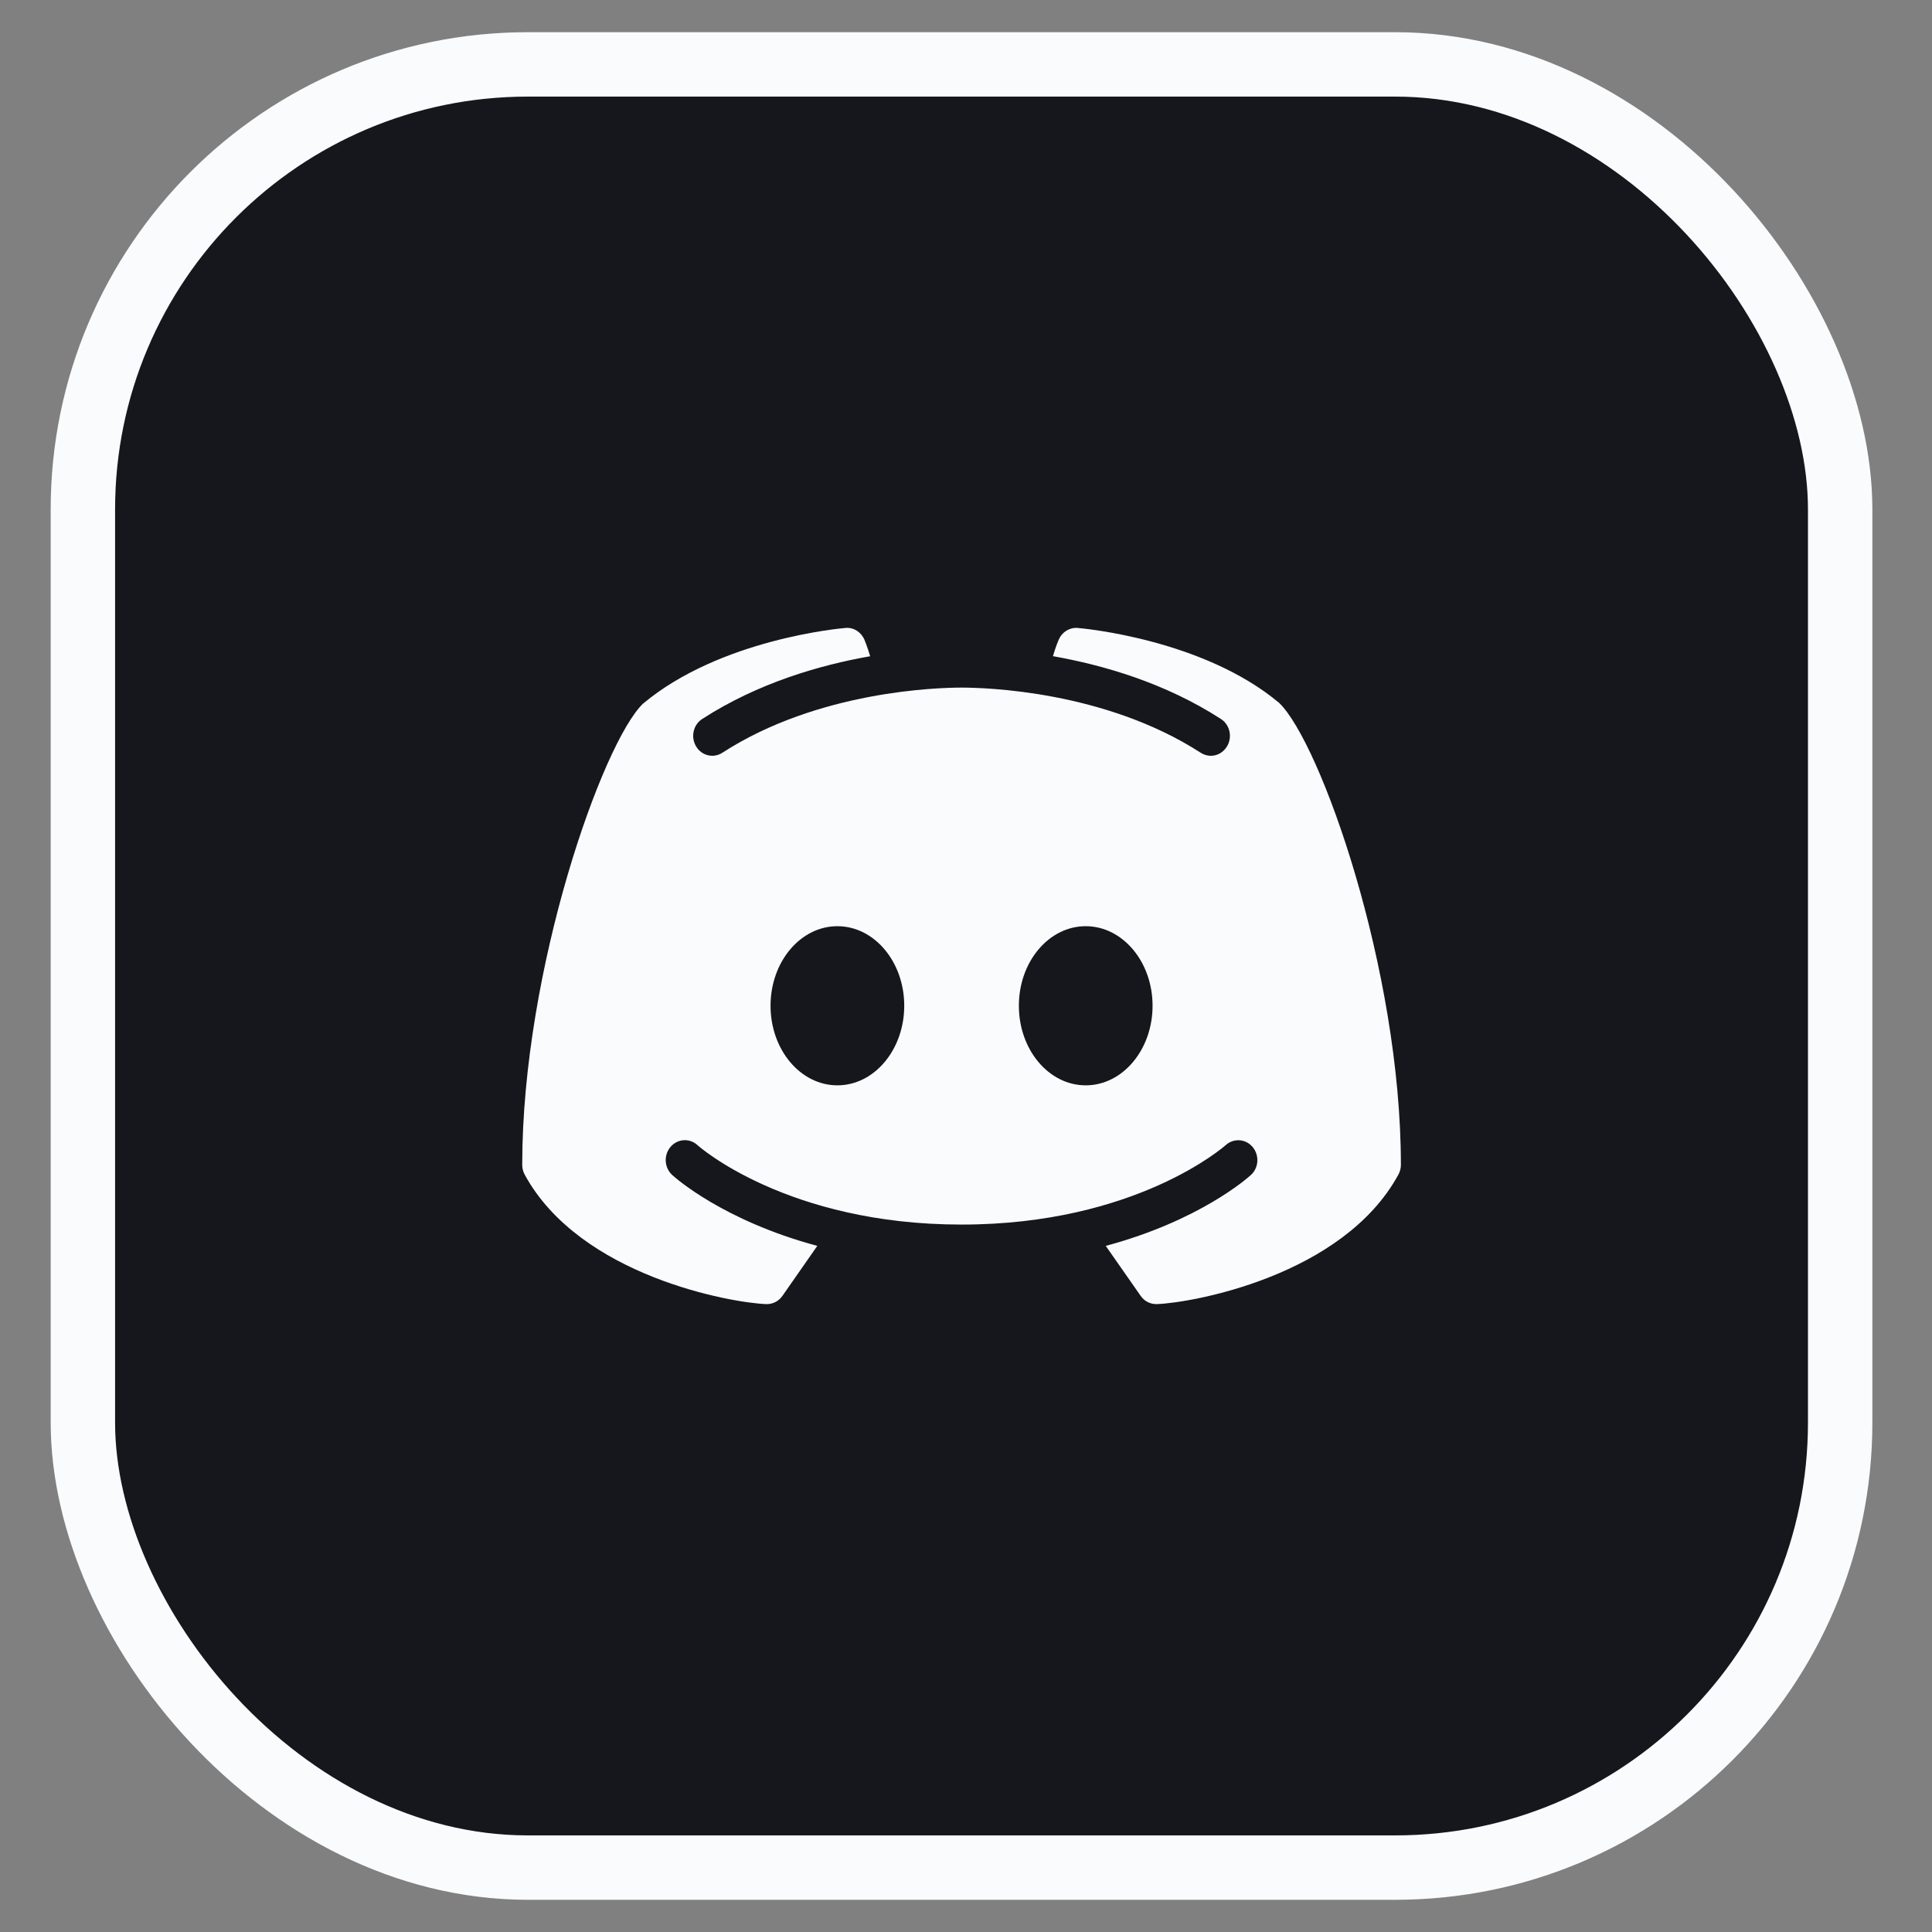 <svg width="30" height="30" viewBox="0 0 30 30" fill="none" xmlns="http://www.w3.org/2000/svg">
<rect x="0" y="0" width="30" height="30" fill="#808080" stroke="none"/>
<rect x="1.287" y="1" width="27.287" height="28" rx="6.91" fill="#15171D"/>
<path d="M19.862 10.914C18.681 9.925 16.814 9.757 16.734 9.751C16.61 9.74 16.491 9.813 16.441 9.932C16.436 9.939 16.395 10.037 16.35 10.189C17.131 10.327 18.09 10.603 18.958 11.164C19.097 11.253 19.14 11.444 19.054 11.588C18.997 11.684 18.901 11.736 18.802 11.736C18.748 11.736 18.694 11.72 18.645 11.689C17.153 10.725 15.29 10.677 14.931 10.677C14.572 10.677 12.707 10.725 11.216 11.689C11.077 11.779 10.894 11.734 10.809 11.59C10.722 11.444 10.764 11.254 10.904 11.164C11.771 10.604 12.731 10.327 13.512 10.19C13.466 10.037 13.426 9.941 13.422 9.932C13.37 9.813 13.253 9.738 13.128 9.751C13.048 9.757 11.181 9.925 9.984 10.927C9.359 11.529 8.109 15.047 8.109 18.088C8.109 18.142 8.123 18.194 8.148 18.241C9.01 19.819 11.364 20.232 11.9 20.25C11.902 20.25 11.906 20.25 11.909 20.25C12.004 20.25 12.093 20.203 12.149 20.123L12.691 19.346C11.228 18.953 10.481 18.285 10.438 18.245C10.315 18.133 10.303 17.937 10.412 17.809C10.52 17.681 10.708 17.669 10.831 17.782C10.848 17.799 12.224 19.015 14.931 19.015C17.642 19.015 19.018 17.794 19.032 17.782C19.155 17.671 19.342 17.681 19.451 17.811C19.558 17.939 19.547 18.133 19.424 18.245C19.381 18.285 18.634 18.953 17.17 19.346L17.713 20.123C17.768 20.203 17.858 20.25 17.953 20.25C17.956 20.25 17.959 20.25 17.962 20.25C18.498 20.232 20.851 19.819 21.713 18.241C21.739 18.194 21.753 18.142 21.753 18.088C21.753 15.047 20.503 11.529 19.862 10.914ZM13.003 16.853C12.429 16.853 11.965 16.3 11.965 15.617C11.965 14.935 12.429 14.382 13.003 14.382C13.576 14.382 14.041 14.935 14.041 15.617C14.041 16.3 13.576 16.853 13.003 16.853ZM16.859 16.853C16.285 16.853 15.821 16.3 15.821 15.617C15.821 14.935 16.285 14.382 16.859 14.382C17.432 14.382 17.897 14.935 17.897 15.617C17.897 16.3 17.432 16.853 16.859 16.853Z" fill="#FAFBFC"/>
<rect x="1.287" y="1" width="27.287" height="28" rx="6.91" stroke="#FAFBFC"/>
</svg>

